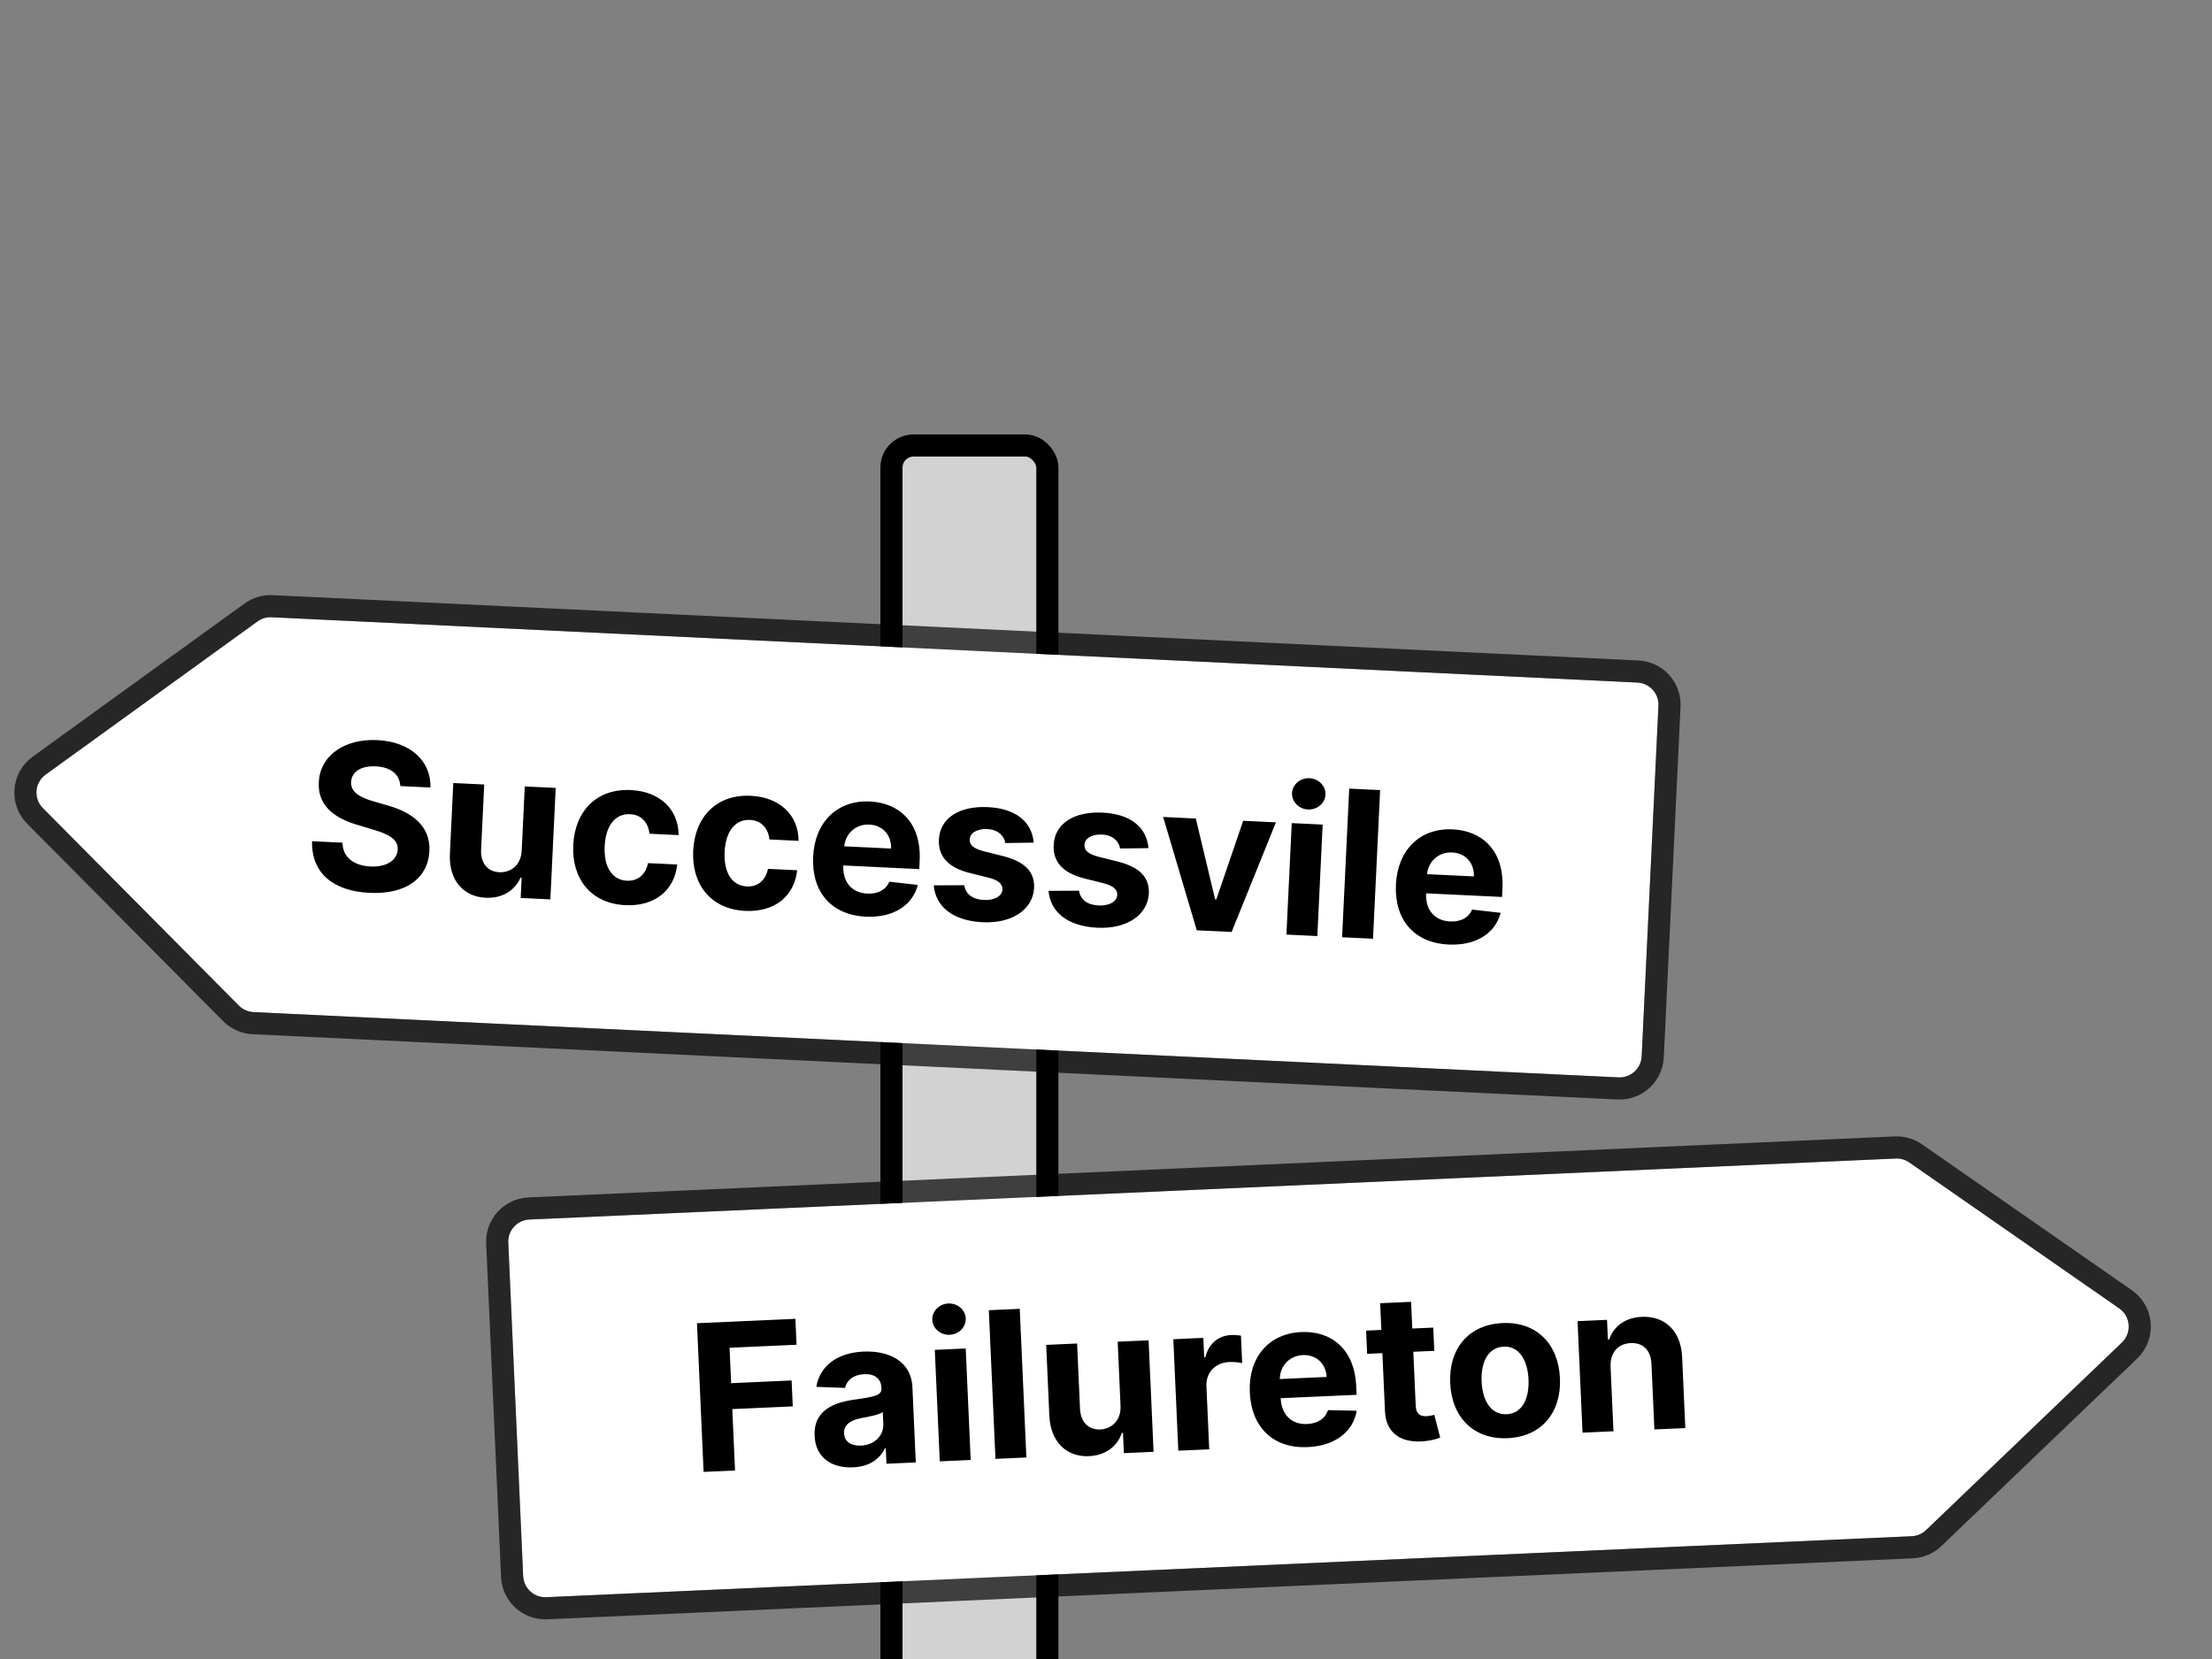 <svg width="400" height="300" viewBox="0 0 400 300" fill="none" xmlns="http://www.w3.org/2000/svg">
<rect x="0" y="0" width="400" height="300" fill="#808080" stroke="none"/>
<g clip-path="url(#clip0)">
<rect x="161.205" y="80.558" width="28.188" height="244.463" rx="4" fill="#D2D2D2" stroke="black" stroke-width="4"/>
<path d="M46.568 112.371C47.303 111.84 48.197 111.574 49.103 111.617L296.096 123.429C298.303 123.535 300.006 125.409 299.9 127.616L296.868 191.021C296.762 193.228 294.888 194.931 292.681 194.825L45.842 183.021C44.843 182.973 43.898 182.553 43.194 181.843L7.752 146.136C6.022 144.393 6.257 141.516 8.248 140.077L46.568 112.371Z" fill="white"/>
<path d="M296.191 121.432L49.198 109.619C47.839 109.554 46.499 109.953 45.396 110.75L7.076 138.456C4.09 140.615 3.737 144.93 6.333 147.545L41.774 183.252C42.831 184.316 44.248 184.947 45.746 185.018L292.586 196.823C295.896 196.981 298.707 194.426 298.866 191.117L301.898 127.711C302.056 124.401 299.501 121.59 296.191 121.432Z" stroke="black" stroke-opacity="0.7" stroke-width="4"/>
<path d="M72.389 142.149L77.836 142.409C77.986 137.615 74.207 134.12 68.222 133.833C62.329 133.552 57.856 136.6 57.649 141.483C57.446 145.446 60.133 147.85 64.622 149.157L67.513 150.032C70.406 150.88 71.993 151.798 71.92 153.61C71.813 155.578 69.885 156.828 66.998 156.689C64.045 156.548 61.984 155.082 61.929 152.382L56.43 152.119C56.296 157.94 60.313 161.145 66.835 161.457C73.397 161.77 77.406 158.818 77.654 153.897C77.855 149.421 74.596 146.885 69.974 145.611L67.587 144.918C65.276 144.268 63.362 143.309 63.494 141.381C63.577 139.649 65.173 138.449 67.956 138.582C70.672 138.712 72.28 140.026 72.389 142.149ZM94.343 153.788C94.226 156.492 92.308 157.821 90.3 157.725C88.187 157.624 86.893 156.076 86.994 153.699L87.56 141.861L81.969 141.594L81.355 154.43C81.143 159.142 83.761 162.148 87.817 162.342C90.849 162.487 93.102 161.029 94.12 158.71L94.33 158.72L94.155 162.382L99.523 162.638L100.487 142.48L94.896 142.212L94.343 153.788ZM113.084 163.682C118.452 163.938 121.976 160.95 122.46 156.33L117.184 156.077C116.753 158.214 115.278 159.354 113.362 159.262C110.75 159.137 109.162 156.864 109.346 153.006C109.528 149.2 111.339 147.103 113.937 147.227C115.985 147.325 117.232 148.739 117.438 150.762L122.714 151.014C122.701 146.344 119.316 143.117 114.054 142.865C107.938 142.573 103.955 146.631 103.66 152.813C103.367 158.942 106.877 163.385 113.084 163.682ZM134.775 164.719C140.143 164.976 143.667 161.987 144.151 157.367L138.875 157.115C138.444 159.251 136.969 160.391 135.053 160.299C132.441 160.174 130.853 157.902 131.037 154.043C131.219 150.237 133.03 148.14 135.628 148.264C137.676 148.362 138.923 149.777 139.129 151.799L144.405 152.052C144.392 147.381 141.007 144.154 135.745 143.903C129.629 143.61 125.646 147.669 125.351 153.85C125.058 159.979 128.568 164.422 134.775 164.719ZM156.545 165.76C161.532 165.999 165.008 163.731 165.975 160.029L160.82 159.44C160.182 160.949 158.7 161.68 156.837 161.591C154.041 161.457 152.358 159.522 152.502 156.517L152.502 156.503L166.23 157.16L166.304 155.624C166.631 148.774 162.646 145.189 157.318 144.934C151.385 144.651 147.339 148.68 147.041 154.901C146.735 161.292 150.337 165.463 156.545 165.76ZM152.668 153.039C152.896 150.748 154.729 148.994 157.21 149.112C159.638 149.228 161.235 151.041 161.133 153.444L152.668 153.039ZM186.927 152.375C186.606 148.637 183.723 146.197 178.631 145.954C173.473 145.707 169.96 147.933 169.787 151.818C169.63 154.836 171.439 156.883 175.339 157.859L178.797 158.721C180.538 159.16 181.308 159.841 181.286 160.853C181.203 162.046 179.863 162.837 177.907 162.743C175.912 162.648 174.628 161.731 174.365 160.075L168.852 160.1C169.192 163.984 172.36 166.516 177.701 166.772C182.925 167.022 186.793 164.536 186.996 160.56C187.122 157.646 185.303 155.81 181.43 154.822L177.817 153.913C175.959 153.416 175.294 152.74 175.354 151.769C175.399 150.561 176.801 149.839 178.534 149.922C180.476 150.015 181.58 151.133 181.794 152.445L186.927 152.375ZM207.68 153.368C207.359 149.63 204.476 147.19 199.384 146.946C194.226 146.7 190.713 148.926 190.54 152.811C190.383 155.829 192.192 157.875 196.092 158.851L199.549 159.714C201.291 160.152 202.061 160.834 202.039 161.845C201.956 163.038 200.615 163.829 198.66 163.736C196.665 163.64 195.38 162.724 195.118 161.067L189.605 161.093C189.945 164.976 193.113 167.509 198.454 167.764C203.678 168.014 207.545 165.529 207.749 161.553C207.875 158.639 206.055 156.802 202.183 155.814L198.569 154.905C196.712 154.408 196.047 153.732 196.107 152.761C196.151 151.553 197.554 150.831 199.286 150.914C201.229 151.007 202.333 152.125 202.546 153.438L207.68 153.368ZM230.728 148.708L224.809 148.425L219.946 162.649L219.736 162.639L216.239 148.015L210.333 147.733L216.417 168.229L222.717 168.53L230.728 148.708ZM232.625 169.004L238.216 169.271L239.18 149.112L233.589 148.845L232.625 169.004ZM236.522 146.381C238.189 146.461 239.615 145.253 239.69 143.691C239.764 142.142 238.46 140.804 236.793 140.724C235.139 140.645 233.713 141.853 233.639 143.402C233.565 144.963 234.869 146.302 236.522 146.381ZM249.571 142.874L243.98 142.607L242.695 169.485L248.286 169.753L249.571 142.874ZM261.933 170.8C266.92 171.039 270.396 168.771 271.362 165.069L266.207 164.48C265.57 165.989 264.088 166.72 262.224 166.631C259.429 166.497 257.745 164.562 257.889 161.557L257.89 161.543L271.618 162.2L271.691 160.664C272.019 153.814 268.033 150.229 262.705 149.974C256.773 149.691 252.726 153.72 252.428 159.941C252.123 166.332 255.725 170.503 261.933 170.8ZM258.055 158.079C258.283 155.788 260.117 154.034 262.597 154.152C265.025 154.268 266.622 156.081 266.521 158.484L258.055 158.079Z" fill="black"/>
<path d="M345.268 210.209C344.548 209.709 343.683 209.458 342.806 209.498L95.729 220.529C93.522 220.628 91.812 222.497 91.911 224.704L94.603 285.006C94.702 287.213 96.571 288.922 98.778 288.823L345.704 277.798C346.673 277.755 347.593 277.362 348.293 276.691L383.708 242.773C385.533 241.024 385.3 238.042 383.225 236.6L345.268 210.209Z" fill="white"/>
<path d="M95.639 218.531L342.717 207.5C344.032 207.441 345.329 207.816 346.41 208.567L384.366 234.957C387.479 237.122 387.829 241.595 385.091 244.217L349.676 278.136C348.626 279.141 347.246 279.731 345.794 279.796L98.867 290.821C95.557 290.969 92.753 288.405 92.605 285.095L89.913 224.793C89.765 221.482 92.329 218.679 95.639 218.531Z" stroke="black" stroke-opacity="0.7" stroke-width="4"/>
<path d="M127.234 266.166L132.918 265.912L132.422 254.808L143.356 254.319L143.147 249.633L132.213 250.122L131.927 243.716L144.042 243.175L143.833 238.489L126.034 239.284L127.234 266.166ZM154.265 265.341C157.244 265.208 159.116 263.822 160.017 261.901L160.174 261.894L160.299 264.69L165.602 264.453L164.995 250.854C164.78 246.05 160.621 244.21 156.132 244.411C151.301 244.626 148.228 247.078 147.618 250.788L152.808 250.978C153.129 249.622 154.279 248.584 156.288 248.494C158.191 248.409 159.323 249.319 159.397 250.973L159.401 251.051C159.459 252.351 158.088 252.583 154.599 253.081C150.625 253.627 147.101 255.125 147.302 259.628C147.48 263.618 150.419 265.512 154.265 265.341ZM155.694 261.41C153.974 261.487 152.705 260.741 152.636 259.205C152.566 257.63 153.831 256.798 155.787 256.434C157 256.209 158.983 255.831 159.632 255.355L159.728 257.495C159.822 259.608 158.148 261.3 155.694 261.41ZM169.94 264.259L175.532 264.01L174.632 243.848L169.04 244.098L169.94 264.259ZM171.733 241.373C173.4 241.299 174.708 239.965 174.638 238.403C174.569 236.854 173.147 235.641 171.48 235.716C169.826 235.79 168.518 237.124 168.587 238.673C168.657 240.235 170.079 241.447 171.733 241.373ZM184.403 236.678L178.811 236.927L180.011 263.81L185.603 263.56L184.403 236.678ZM202.628 254.198C202.762 256.902 200.974 258.402 198.966 258.492C196.853 258.586 195.421 257.164 195.302 254.788L194.774 242.949L189.182 243.198L189.755 256.036C189.979 260.747 192.863 263.499 196.919 263.318C199.952 263.182 202.061 261.523 202.861 259.12L203.071 259.111L203.234 262.773L208.603 262.533L207.703 242.371L202.111 242.621L202.628 254.198ZM213.076 262.333L218.668 262.084L218.158 250.677C218.047 248.196 219.783 246.409 222.25 246.299C223.025 246.264 224.094 246.348 224.627 246.495L224.405 241.533C223.901 241.438 223.202 241.39 222.637 241.415C220.38 241.516 218.587 242.911 217.964 245.438L217.754 245.447L217.597 241.93L212.176 242.172L213.076 262.333ZM236.468 261.683C241.456 261.461 244.708 258.882 245.328 255.106L240.141 254.996C239.645 256.557 238.237 257.422 236.373 257.505C233.577 257.63 231.723 255.858 231.588 252.853L231.588 252.839L245.318 252.226L245.249 250.691C244.943 243.839 240.644 240.637 235.315 240.875C229.382 241.14 225.724 245.525 226.002 251.747C226.287 258.14 230.259 261.961 236.468 261.683ZM231.433 249.374C231.449 247.072 233.112 245.156 235.593 245.045C238.022 244.937 239.779 246.595 239.9 248.996L231.433 249.374ZM259.177 240.073L255.384 240.242L255.168 235.412L249.576 235.662L249.792 240.492L247.035 240.615L247.223 244.815L249.979 244.692L250.448 255.193C250.598 259.145 253.377 260.981 257.425 260.629C258.866 260.512 259.877 260.178 260.434 259.969L259.368 255.847C259.095 255.912 258.51 256.07 257.985 256.093C256.869 256.143 256.076 255.757 256.007 254.209L255.571 244.443L259.365 244.273L259.177 240.073ZM272.63 260.069C278.747 259.796 282.367 255.439 282.089 249.23C281.81 242.982 277.817 238.978 271.701 239.251C265.584 239.524 261.964 243.868 262.243 250.116C262.52 256.325 266.513 260.342 272.63 260.069ZM272.463 255.736C269.641 255.862 268.082 253.341 267.925 249.823C267.767 246.305 269.095 243.642 271.917 243.516C274.687 243.392 276.247 245.926 276.404 249.444C276.561 252.962 275.233 255.612 272.463 255.736ZM291.243 247.164C291.14 244.564 292.621 242.973 294.879 242.872C297.123 242.772 298.541 244.181 298.638 246.65L299.167 258.489L304.758 258.24L304.185 245.402C303.976 240.703 301.09 237.939 296.89 238.126C293.897 238.26 291.797 239.827 290.996 242.217L290.76 242.227L290.601 238.67L285.272 238.908L286.172 259.07L291.764 258.82L291.243 247.164Z" fill="black"/>
</g>
<defs>
<clipPath id="clip0">
<rect width="400" height="300" fill="white"/>
</clipPath>
</defs>
</svg>
